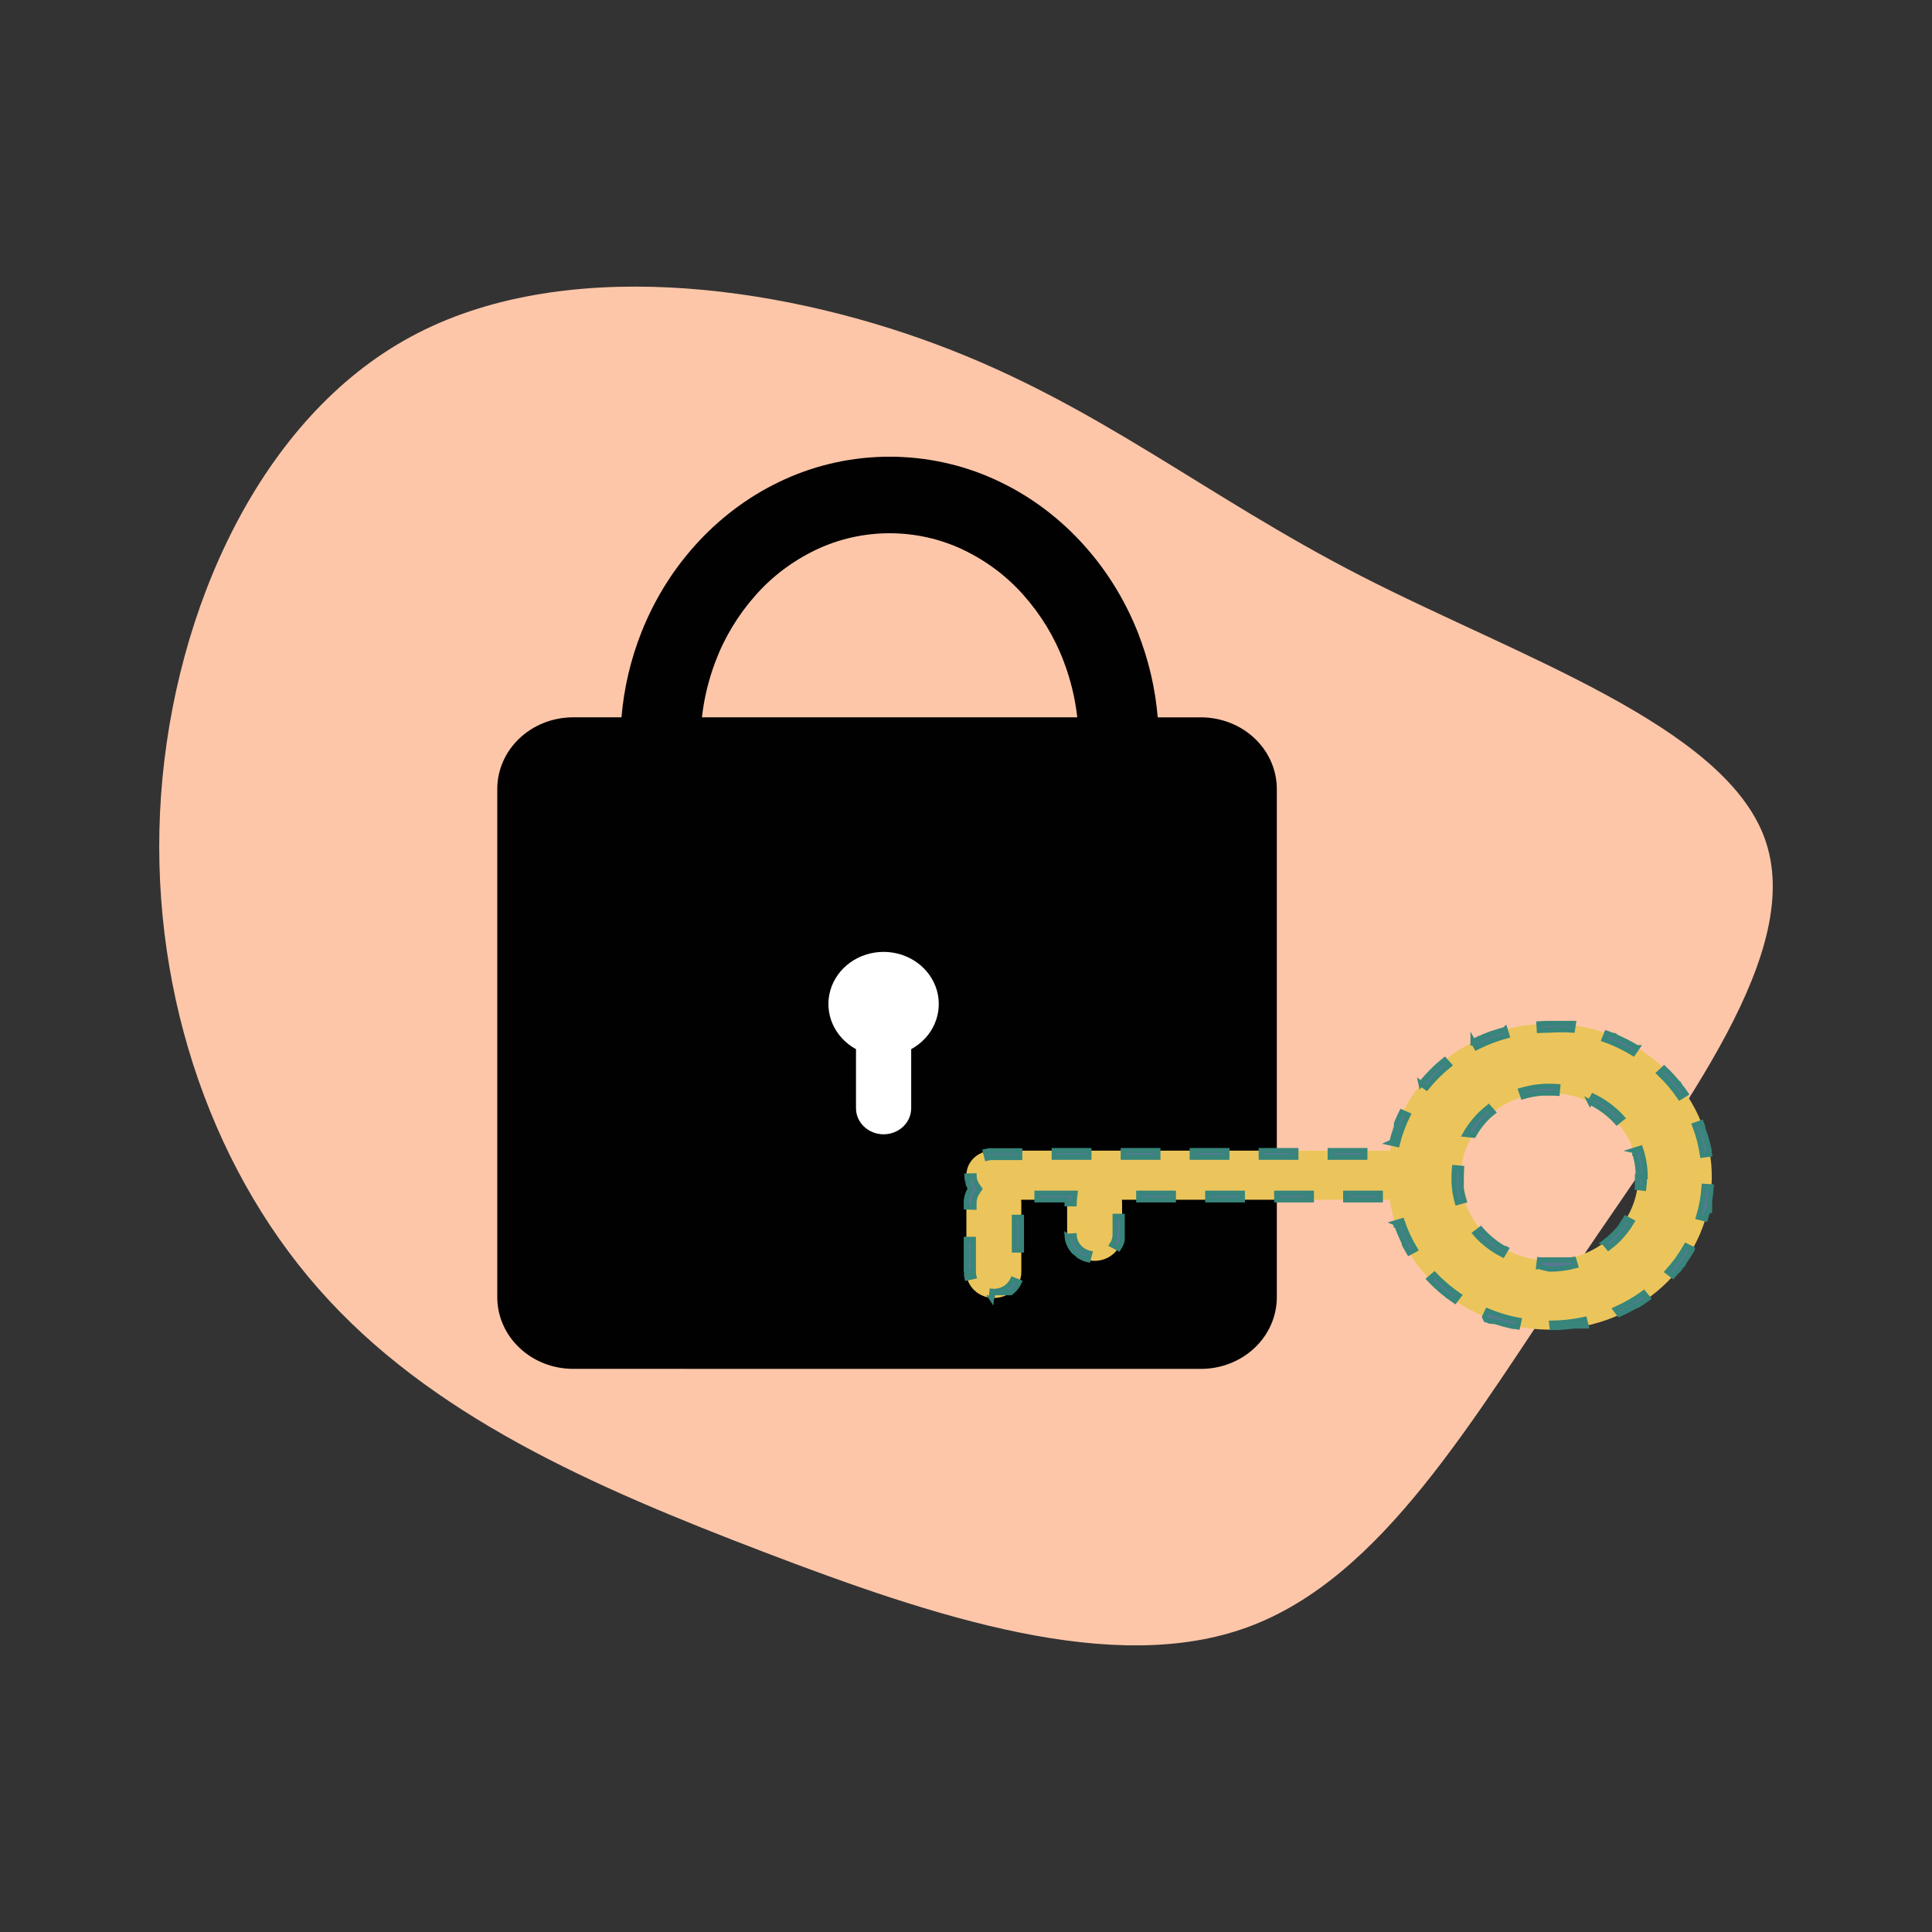 <svg width="364" height="364" viewBox="0 0 364 364" fill="none" xmlns="http://www.w3.org/2000/svg">
<rect x="0" y="0" width="364" height="364" fill="#333333" stroke="none"/>
<path d="M256.406 108.508C285.917 123.651 324.564 136.618 332.421 157.795C340.278 179.032 317.281 208.41 297.352 237.971C277.358 267.595 260.431 297.274 235.071 306.562C209.775 315.852 176.048 304.691 143.854 292.385C111.66 280.079 80.996 266.688 60.045 242.853C39.099 219.083 27.85 184.878 30.342 149.828C32.834 114.72 49.122 78.701 77.421 63.438C105.719 48.115 146.09 53.544 176.431 64.886C206.709 76.172 226.959 93.426 256.406 108.508Z" fill="#FEC6A9"/>
<path d="M107.985 257.9C104.193 257.9 100.556 256.477 97.875 253.945C95.194 251.413 93.688 247.978 93.688 244.397V148.65C93.688 145.069 95.194 141.634 97.875 139.102C100.556 136.57 104.193 135.147 107.985 135.147H117.091C117.551 129.655 118.82 124.251 120.86 119.09C122.124 115.9 123.69 112.824 125.539 109.899C127.338 107.058 129.412 104.38 131.734 101.899C134.005 99.471 136.52 97.257 139.244 95.287C141.928 93.349 144.815 91.677 147.862 90.298C154.022 87.499 160.771 86.046 167.608 86.046C174.444 86.046 181.193 87.499 187.353 90.298C190.399 91.677 193.287 93.349 195.97 95.287C198.694 97.256 201.208 99.471 203.478 101.899C205.801 104.382 207.874 107.062 209.673 109.905C211.522 112.83 213.088 115.906 214.352 119.096C216.393 124.257 217.662 129.661 218.121 135.153H226.263C230.055 135.153 233.692 136.576 236.373 139.108C239.054 141.64 240.561 145.075 240.561 148.656V244.403C240.561 247.984 239.054 251.419 236.373 253.951C233.692 256.483 230.055 257.906 226.263 257.906L107.985 257.9ZM202.964 135.147C202.567 131.584 201.721 128.078 200.442 124.704C198.722 120.099 196.135 115.825 192.806 112.088C189.682 108.556 185.827 105.662 181.479 103.585C177.177 101.535 172.426 100.467 167.608 100.467C162.789 100.467 158.038 101.535 153.736 103.585C149.387 105.662 145.532 108.555 142.408 112.088C139.08 115.824 136.493 120.096 134.772 124.7C133.493 128.073 132.647 131.578 132.25 135.141L202.964 135.147Z" fill="#010101"/>
<path d="M161.275 208.799V197.666C159.293 196.585 157.744 194.916 156.868 192.919C155.992 190.922 155.838 188.707 156.43 186.619C157.023 184.531 158.328 182.686 160.144 181.37C161.96 180.054 164.185 179.341 166.474 179.341C168.763 179.341 170.988 180.054 172.804 181.37C174.62 182.686 175.926 184.531 176.518 186.619C177.11 188.707 176.957 190.922 176.081 192.919C175.205 194.916 173.656 196.585 171.673 197.666V208.799C171.673 210.102 171.126 211.35 170.151 212.271C169.176 213.192 167.853 213.709 166.474 213.709C165.095 213.709 163.773 213.192 162.798 212.271C161.823 211.35 161.275 210.102 161.275 208.799Z" fill="white"/>
<path d="M182.073 239.658V226.577C182.071 225.65 182.35 224.741 182.877 223.958C182.392 223.26 182.115 222.451 182.077 221.617C182.039 220.783 182.24 219.955 182.66 219.22C183.079 218.485 183.702 217.871 184.461 217.443C185.22 217.015 186.087 216.789 186.971 216.789H261.903C263.205 209.65 267.306 203.236 273.388 198.822C279.471 194.409 287.09 192.32 294.73 192.971C302.369 193.623 309.469 196.966 314.617 202.337C319.765 207.708 322.583 214.712 322.51 221.956C322.438 229.2 319.481 236.152 314.227 241.431C308.973 246.709 301.808 249.926 294.157 250.441C286.506 250.956 278.929 248.732 272.936 244.211C266.942 239.691 262.97 233.204 261.81 226.043H211.38C211.4 226.221 211.41 226.4 211.409 226.579V232.584C211.42 233.232 211.294 233.877 211.039 234.479C210.784 235.081 210.404 235.629 209.922 236.092C209.44 236.554 208.866 236.921 208.232 237.172C207.599 237.423 206.919 237.552 206.232 237.552C205.545 237.552 204.865 237.423 204.231 237.172C203.598 236.921 203.023 236.554 202.541 236.092C202.06 235.629 201.68 235.081 201.425 234.479C201.169 233.877 201.043 233.232 201.054 232.584V226.577C201.054 226.399 201.064 226.22 201.084 226.042H192.394C192.414 226.22 192.424 226.399 192.424 226.577V239.658C192.424 240.955 191.878 242.199 190.907 243.116C189.936 244.033 188.619 244.548 187.246 244.548C185.872 244.548 184.555 244.033 183.584 243.116C182.613 242.199 182.067 240.955 182.067 239.658H182.073ZM308.639 221.688C308.636 218.04 307.294 214.506 304.841 211.688C302.388 208.869 298.977 206.941 295.188 206.232C291.399 205.523 287.466 206.076 284.061 207.798C280.655 209.52 277.987 212.303 276.511 215.674C275.035 219.046 274.842 222.796 275.965 226.287C277.088 229.777 279.458 232.792 282.671 234.817C285.883 236.843 289.74 237.754 293.584 237.395C297.428 237.036 301.022 235.429 303.752 232.849C305.303 231.383 306.533 229.643 307.372 227.728C308.211 225.813 308.641 223.76 308.639 221.688Z" fill="#EBC55B"/>
<path d="M182.072 239.657V233.52H183.372V239.657H182.072ZM182.072 227.382V226.577C182.071 225.649 182.35 224.74 182.877 223.957V223.935C182.715 223.694 182.577 223.439 182.465 223.173V223.14L182.447 223.094V223.018V223.009V222.935C182.292 222.499 182.207 222.044 182.194 221.585L183.494 221.553C183.511 222.185 183.715 222.8 184.083 223.328L184.546 223.991L184.095 224.661C183.7 225.248 183.491 225.929 183.493 226.625V227.43L182.072 227.382ZM185.661 216.957C185.865 216.903 186.073 216.862 186.282 216.834H186.293H186.302H186.311H186.32H186.328H186.336H186.364H186.621H186.636H186.65H186.664H186.679H186.693H186.707H186.722H186.736H186.751H186.766H186.772H186.779H186.785H186.792H186.798H186.805H186.881H186.888H186.894H186.901H186.907H186.914H186.92C186.92 216.834 186.92 216.834 186.927 216.834H192.109V218.062H186.936C186.611 218.061 186.287 218.103 185.974 218.184L185.661 216.957ZM198.643 218.016V216.789H205.142V218.016H198.643ZM211.641 218.016V216.789H218.139V218.016H211.641ZM224.638 218.016V216.789H231.137V218.016H224.638ZM237.636 218.016V216.789H244.135V218.016H237.636ZM250.633 218.016V216.789H257.132V218.016H250.633ZM262.242 215.193C262.463 214.288 262.729 213.397 263.041 212.519L263.073 212.427L263.093 212.372L263.106 212.336V212.319L263.119 212.285V212.268V212.25V212.233V212.217V212.201V212.185V212.169V212.155V212.139V212.124V212.108V212.093V212.08V212.065V212.05V212.037V212.022V212.009V211.995V211.98V211.968V211.953V211.94V211.934V211.924V211.91V211.904V211.893V211.885V211.875V211.867V211.855V211.848V211.839V211.828V211.82V211.811V211.802V211.791V211.785V211.772V211.766V211.756V211.741L263.127 211.723V211.713V211.697V211.687L263.135 211.669L263.142 211.65V211.639L263.15 211.618L263.163 211.586L263.171 211.567L263.184 211.535L263.206 211.48C263.475 210.82 263.768 210.171 264.086 209.533L265.256 210.056C264.371 211.829 263.69 213.687 263.223 215.597L261.957 215.321L262.242 215.193ZM267.734 204.17C268.547 203.163 269.429 202.208 270.374 201.311L270.388 201.297L270.447 201.242L270.456 201.227L270.47 201.214L270.528 201.16L270.541 201.147L270.596 201.096L270.608 201.085L270.639 201.065L270.678 201.028L270.69 201.019L270.716 200.994L270.726 200.984L270.75 200.963L270.769 200.942L270.776 200.936L270.785 200.928L270.793 200.92L270.802 200.912L270.81 200.904L270.819 200.896L270.828 200.887L270.841 200.875L270.846 200.868L270.854 200.86L270.863 200.852L270.871 200.844L270.88 200.836L270.888 200.828L270.904 200.82L270.92 200.805L270.93 200.795H270.937L270.947 200.785H270.954L270.976 200.752L271.01 200.722L271.023 200.71L271.036 200.699L271.053 200.685L271.071 200.669L271.106 200.634L271.12 200.622L271.137 200.607L271.174 200.575L271.19 200.56L271.207 200.545C271.524 200.267 271.848 199.994 272.178 199.727L273.022 200.661C271.449 201.932 270.022 203.356 268.766 204.91L267.733 204.165L267.734 204.17ZM277.548 196.261C277.676 196.195 277.806 196.131 277.937 196.068L277.988 196.032H278.006L278.043 196.015L278.06 196.007L278.095 195.989L278.112 195.982L278.129 195.975L278.147 195.966L278.164 195.958L278.178 195.95L278.212 195.934L278.243 195.91H278.262L278.279 195.901L278.294 195.894L278.307 195.888L278.324 195.879L278.338 195.872H278.351L278.368 195.864L278.385 195.857H278.396L278.409 195.851L278.426 195.843H278.438H278.45L278.515 195.787H278.528H278.539L278.554 195.781L278.57 195.773H278.582H278.594L278.645 195.724H278.656H278.668L278.685 195.717L278.699 195.711H278.711H278.724L278.775 195.664H278.786H278.798L278.814 195.657H278.825H278.837L278.892 195.615H278.905H278.915H278.928L278.943 195.608H278.955H278.967L278.984 195.6H278.997H279.008L279.024 195.593L279.038 195.587H279.05H279.063L279.08 195.579H279.092H279.103L279.12 195.572H279.135H279.148L279.181 195.557H279.194L279.209 195.551L279.339 195.419H279.352H279.365L279.382 195.411L279.397 195.405H279.41L279.445 195.39H279.46L279.475 195.383L279.493 195.376L279.509 195.37L279.523 195.363L279.558 195.349L279.619 195.296L279.656 195.281L279.671 195.275L279.688 195.268L279.706 195.26L279.723 195.253L279.739 195.247L279.775 195.232L279.814 195.22L279.851 195.205L279.868 195.198L279.924 195.173L279.944 195.166L279.982 195.151L280 195.144L280.056 195.122L280.112 195.099L280.169 195.077L280.187 195.07L280.245 195.048L280.302 195.026L280.378 194.996L280.436 194.974L280.493 194.952L280.623 194.901L280.68 194.879L280.698 194.871L280.755 194.85L280.813 194.829L280.879 194.805L280.897 194.799L280.935 194.785L280.953 194.779L280.971 194.773L281.009 194.759H281.026L281.063 194.746H281.079L281.115 194.732H281.131H281.145L281.163 194.726H281.179H281.192L281.244 194.67L281.262 194.664H281.27H281.28H281.291H281.3H281.31H281.318H281.33H281.343H281.357C282.05 194.418 282.748 194.201 283.45 194.012H283.467H283.484L283.556 193.946L283.915 195.125C283.173 195.327 282.428 195.559 281.705 195.816C280.49 196.248 279.307 196.756 278.164 197.337L277.548 196.256V196.261ZM289.952 192.902C290.337 192.878 290.723 192.862 291.111 192.852H291.22H291.915C291.915 192.852 291.926 192.852 291.931 192.852H291.955V192.841H291.983C291.983 192.841 291.993 192.841 292 192.841C292.006 192.841 292.014 192.841 292.022 192.841H292.215H295.305H295.323H295.365H295.384H295.436H295.454H295.502H295.523H295.553H295.593H295.622H295.643H295.691H295.714H295.759H295.785H295.81H295.852H295.881H295.903H295.948H295.973H296.017H296.042H296.068H296.111H296.137H296.163H296.206H296.232H296.273H296.301H296.325H296.369H296.395H296.423L296.234 194.055C294.809 193.962 293.379 193.966 291.955 194.068C291.315 194.068 290.667 194.088 290.032 194.127L289.952 192.902ZM302.248 195.834L302.708 194.682L302.792 194.712H302.798H302.808H302.82H302.827L302.869 194.728C303.173 194.838 303.476 194.953 303.779 195.072L303.798 195.08L303.818 195.088L303.839 195.097H303.853H303.861H303.873H303.881H303.892H303.902H303.913H303.921H303.933H303.941H303.954H303.961H303.976L304.016 195.114L304.031 195.12H304.044H304.052H304.065H304.073H304.086H304.093H304.106H304.112H304.125H304.133H304.147L304.189 195.138L304.25 195.28L304.265 195.286L304.288 195.296H304.302H304.308H304.323H304.329H304.343L304.36 195.303L304.423 195.329L304.44 195.336L304.455 195.343L304.47 195.349L304.485 195.355L304.501 195.362L304.562 195.419L304.624 195.446L304.644 195.454L304.661 195.462L304.677 195.469L304.694 195.476L304.713 195.485L304.817 195.53L304.835 195.539L304.853 195.548L304.871 195.556L304.891 195.565L305.036 195.63L305.056 195.638C306.104 196.111 307.123 196.641 308.108 197.224L308.126 197.235L308.143 197.245L308.16 197.255L308.178 197.266L308.254 197.311L308.271 197.323L308.286 197.331L308.299 197.34L308.312 197.347L308.325 197.354L308.338 197.363L308.354 197.373L308.374 197.384L308.391 197.394L308.404 197.401H308.41H308.418L307.711 198.431C306.291 197.563 304.794 196.814 303.237 196.191C302.964 196.097 302.604 195.961 302.248 195.834ZM312.614 202.17L313.535 201.311C314.142 201.884 314.716 202.475 315.259 203.085L315.389 203.232L315.404 203.249L315.419 203.266L315.433 203.283L315.449 203.301L315.545 203.411L315.559 203.427L315.572 203.443L315.585 203.459L315.599 203.476L315.663 203.55L315.688 203.579L315.701 203.594L315.712 203.607L315.724 203.621L315.736 203.636L315.749 203.65L315.763 203.668L315.794 203.704L315.809 203.722L315.852 203.766L315.863 203.779L315.874 203.792L315.884 203.804L315.894 203.817L315.906 203.831L315.948 203.879L315.979 203.916L315.991 203.93L316.001 203.943V203.949L316.01 203.961V203.968L316.019 203.979V203.987L316.053 204.011V204.019L316.062 204.03V204.036L316.072 204.048V204.054L316.084 204.069L316.098 204.087L316.11 204.101V204.107L316.119 204.118V204.125L316.127 204.135L316.134 204.144L316.141 204.154L316.148 204.162L316.156 204.172L316.162 204.181L316.208 204.195V204.204L316.215 204.213L316.223 204.221L316.231 204.231L316.238 204.24L316.252 204.257L316.261 204.268L316.271 204.28L316.279 204.289L316.287 204.299L316.293 204.307L316.301 204.317L316.309 204.326L316.317 204.334L316.325 204.344L316.331 204.353L316.338 204.359V204.367L316.352 204.38H316.358L316.366 204.389L316.373 204.398L316.381 204.408L316.387 204.416L316.395 204.426V204.434L316.41 204.454V204.462L316.42 204.473V204.48L316.446 204.502V204.51L316.453 204.521V204.528L316.461 204.538V204.545L316.469 204.556V204.564L316.477 204.575V204.582L316.486 204.593V204.601L316.495 204.612L316.531 204.658L316.542 204.672L316.551 204.684L316.56 204.696L316.569 204.709V204.715L316.578 204.727L316.587 204.739L316.598 204.753L316.728 204.871L316.738 204.884L316.748 204.898L316.759 204.911L316.769 204.925L316.78 204.939L316.856 205.042L316.868 205.058L316.88 205.074L316.919 205.116L316.93 205.132L316.942 205.148L317.02 205.254L317.032 205.27L317.043 205.285L317.055 205.301L317.067 205.319L317.169 205.461L317.182 205.478L317.195 205.495C317.331 205.684 317.464 205.874 317.594 206.065L316.501 206.729C315.379 205.084 314.076 203.556 312.614 202.17ZM319.296 211.99L320.512 211.559C320.599 211.784 320.686 212.011 320.772 212.238L320.78 212.259V212.275V212.282V212.297V212.304V212.319V212.327V212.34V212.349V212.358V212.371V212.379V212.393V212.401V212.415V212.422V212.437V212.443V212.458V212.464V212.478V212.485V212.5V212.516V212.533V212.55V212.567L320.787 212.586L320.793 212.605L320.801 212.626L320.809 212.647L320.815 212.667L320.822 212.687L320.83 212.708C321.314 213.996 321.701 215.315 321.985 216.655L322.005 216.764V216.784V216.803V216.822V216.84V216.859V216.876V216.892V216.908V216.924V216.931V216.946V216.954V216.968V216.976V216.989V217.008V217.022V217.03V217.045V217.051V217.069V217.088L322.062 217.443L320.775 217.62C320.494 215.699 319.998 213.812 319.296 211.99ZM320.024 229.312C320.594 227.425 320.949 225.487 321.083 223.529L322.383 223.609C322.328 224.394 322.242 225.172 322.123 225.941V225.963V225.984V226.006L322.093 226.107V226.128V226.149V226.169V226.19V226.211L322.085 226.254V226.275V226.296V226.315V226.335V226.355V226.374V226.394V226.415V226.435V226.454V226.473V226.491V226.509V226.528V226.546V226.565V226.583V226.601V226.62V226.637V226.654V226.671V226.689V226.705V226.722V226.739V226.755V226.771V226.777V226.793V226.799V226.814V226.821V226.836V226.842V226.857V226.873V226.879V226.895V226.901V226.917V226.923V226.939V226.946V226.961V226.969V226.982V226.991V227.003V227.011V227.025V227.032V227.047V227.054V227.07V227.078V227.092V227.212V227.226V227.234V227.248V227.257V227.269V227.279V227.291V227.301V227.313V227.322V227.336V227.343V227.358V227.365V227.38V227.387V227.402V227.409V227.423V227.431V227.444V227.453V227.466V227.475V227.488V227.496V227.51V227.517V227.532V227.539V227.554V227.561V227.576V227.584V227.598V227.606V227.618V227.628V227.64V227.649V227.661V227.668V227.683V227.69V227.705V227.712V227.727V227.734V227.75V227.758V227.774V227.78V227.795V227.802V227.817V227.825V227.84V227.856V227.862V227.878V227.894V227.911V227.928V227.946V227.963V227.98V227.997V228.014V228.032V228.049V228.067V228.087V228.108L321.667 228.194V228.213V228.233V228.253V228.272V228.292L321.645 228.378V228.399C321.541 228.808 321.427 229.217 321.303 229.626L320.024 229.312ZM314.189 239.591C315.535 238.099 316.708 236.475 317.688 234.747L318.834 235.327V235.334L318.825 235.351L318.762 235.463L318.753 235.479L318.743 235.495L318.734 235.511L318.725 235.527L318.715 235.544L318.66 235.639L318.65 235.656L318.641 235.672L318.632 235.688L318.623 235.704L318.614 235.72L318.549 235.83L318.539 235.846L318.53 235.862L318.521 235.878L318.511 235.894L318.445 236.004L318.434 236.02L318.425 236.036L318.416 236.051L318.407 236.067L318.396 236.084L318.339 236.176L318.329 236.192L318.32 236.208L318.311 236.224L318.302 236.24L318.291 236.256L318.224 236.364L318.213 236.38L318.204 236.395L318.195 236.409L318.186 236.424L318.175 236.44L318.118 236.53L318.108 236.546L318.027 236.664L318.018 236.678L318.009 236.693L317.999 236.709L317.94 236.799L317.93 236.815L317.921 236.829L317.912 236.844L317.903 236.859L317.892 236.873L317.882 236.889L317.835 236.961L317.825 236.977L317.783 237.032L317.774 237.047L317.765 237.061L317.756 237.076L317.745 237.092L317.687 237.179L317.678 237.194L317.669 237.207L317.659 237.221L317.65 237.234L317.64 237.249L317.58 237.336L317.57 237.351L317.561 237.364L317.552 237.378L317.543 237.391L317.533 237.405L317.523 237.42L317.475 237.488L317.465 237.503L317.455 237.517L317.446 237.53L317.437 237.544L317.428 237.557L317.419 237.571L317.409 237.585L317.372 237.637L317.362 237.65L317.353 237.663L317.344 237.675V237.682L317.335 237.695V237.701L317.325 237.713V237.719L317.316 237.731L317.307 237.745L317.262 237.809L317.253 237.822L317.244 237.835V237.841L317.234 237.853V237.859L317.227 237.87V237.878L317.218 237.89V237.896L317.208 237.908V237.914L317.199 237.927L317.167 237.972L317.158 237.984V237.99L317.15 238.002V238.009L317.142 238.02V238.027L317.134 238.038V238.046L317.127 238.057V238.064L317.119 238.075V238.083L317.111 238.094L317.08 238.137V238.143L317.072 238.154V238.161L317.064 238.171V238.18L317.056 238.189V238.198L317.049 238.208L317.042 238.216L317.034 238.226V238.235L317.026 238.245L317.02 238.253L317.012 238.263V238.272L317.004 238.281L316.998 238.29L316.984 238.31V238.317L316.976 238.328V238.335L316.968 238.345L316.728 238.505L316.721 238.515L316.715 238.523L316.707 238.533L316.7 238.542L316.692 238.551V238.56L316.685 238.57L316.678 238.578L316.67 238.588L316.663 238.598L316.656 238.607L316.647 238.618V238.625L316.633 238.644V238.65L316.624 238.662V238.669L316.616 238.68V238.689L316.608 238.699V238.707L316.6 238.717L316.594 238.726L316.586 238.736V238.744L316.578 238.755V238.763L316.569 238.775V238.781L316.559 238.795L316.53 238.831L316.52 238.845V238.851L316.51 238.863V238.871L316.501 238.882V238.889L316.492 238.901V238.907L316.482 238.92L316.471 238.932L316.46 238.945L316.43 238.982L316.418 238.997L316.408 239.009L316.397 239.022V239.028L316.388 239.04V239.046L316.379 239.058V239.065L316.369 239.077L316.357 239.092L316.343 239.11L316.313 239.148L316.3 239.164L316.288 239.177L316.278 239.191L316.267 239.205L316.256 239.218L316.244 239.233L316.23 239.25L316.183 239.306L316.17 239.322L316.158 239.337L316.147 239.352L316.134 239.367L315.948 239.487L315.87 239.58L315.855 239.597L315.841 239.613L315.828 239.629L315.814 239.646L315.719 239.758L315.705 239.775L315.69 239.792L315.675 239.811C315.514 239.997 315.352 240.182 315.187 240.366L314.189 239.591ZM304.386 246.689C306.263 245.853 308.04 244.829 309.687 243.636L310.478 244.609C310.156 244.843 309.829 245.071 309.497 245.292L309.332 245.401L309.312 245.415L309.292 245.428L309.162 245.509L309.142 245.521L309.123 245.534L309.104 245.546L309.085 245.558L308.981 245.624L308.961 245.637L308.943 245.648L308.926 245.659L308.909 245.67L308.891 245.682L308.808 245.735L308.791 245.746L308.776 245.756L308.76 245.766L308.744 245.775L308.728 245.785L308.709 245.796L308.668 245.822L308.647 245.834L308.631 245.844L308.617 245.853L308.603 245.861H308.596L308.583 245.87H308.577L308.564 245.879H308.556L308.543 245.887H308.536L308.521 245.897L308.5 245.909L308.482 245.92H308.475L308.462 245.929H308.455L308.442 245.936H308.434L308.422 245.944H308.413L308.401 245.951H308.392L308.38 245.957H308.371L308.36 245.964H308.351L308.339 245.972H308.33L308.317 245.979L308.301 245.989L308.29 245.996L308.279 246.003H308.269L308.257 246.009H308.248L308.236 246.016H308.227L308.215 246.023H308.206L308.195 246.03H308.186L308.174 246.037H308.166L308.154 246.044H308.147L308.134 246.052H308.127L308.079 246.08L308.066 246.087H308.059L308.046 246.095H308.04L308.027 246.102H308.019L308.006 246.109H307.998L307.985 246.117H307.979L307.965 246.125L307.949 246.134L307.876 246.176L307.861 246.184L307.846 246.193L307.832 246.201L307.816 246.21L307.801 246.219L307.784 246.228L307.688 246.282L307.671 246.292L307.654 246.302L307.637 246.312L307.619 246.322L307.482 246.398L307.463 246.409L307.443 246.42C306.673 246.845 305.882 247.238 305.071 247.6L304.386 246.689ZM292.356 249.307C294.431 249.282 296.498 249.048 298.522 248.61L298.814 249.805H298.795H298.777H298.758H298.739H298.719H298.701H298.683H298.663H298.644H298.624H298.605H298.585H298.566H298.548H298.53H298.51H298.491H298.472H298.454H298.436H298.418H298.4H298.381H298.363H298.345H298.327H298.31H298.292H298.274H298.255H298.238H298.22H298.202H298.185H298.17H298.163H298.147H298.131H298.124H298.107H298.101H298.084H298.077H298.06H297.881H297.864H297.849H297.841H297.825H297.819H297.803H297.786H297.78H297.763H297.756H297.739H297.733H297.716H297.708H297.691H297.685H297.67H297.661H297.647H297.621H297.605H297.598H297.582H297.574H297.557H297.55H297.534H297.526H297.509H297.501H297.486H297.478H297.465H297.455H297.442H297.431H297.418H297.409H297.395H297.386H297.37H297.361H297.346H297.336H297.321H297.312H297.297H297.287H297.275H297.264H297.253H297.242H297.23H297.218H297.209H297.195H297.186H297.171H297.162H297.148H297.139H297.127H297.115H297.101H297.087H297.078H297.062H297.054H297.039H297.031H297.015H297.008H296.992H296.965H296.948H296.94H296.923H296.917H296.898H296.88H296.862H296.844H296.823H296.787H296.766H296.745H296.724H296.705H296.684H296.662L296.599 249.814H296.575H296.551H296.528H296.505L296.393 249.83H296.369H296.345C295.267 249.974 294.183 250.064 293.095 250.099H293.046H293.021H292.445L292.356 249.307ZM279.729 248.125L280.248 247.001C280.683 247.181 281.128 247.353 281.573 247.512C283.065 248.05 284.602 248.47 286.168 248.768L285.908 249.971C285.791 249.949 285.674 249.926 285.557 249.902H285.538H285.52H285.502H285.483L285.42 249.89H285.403H285.389H285.383H285.37H285.362H285.349H285.341H285.329H285.321H285.31H285.301H285.289H285.28H285.269H285.241H285.228H285.22H285.207H285.199H285.186H285.18H285.167H285.143H285.13H285.116H285.102H285.085L284.99 249.869H284.972H284.954H284.935C283.884 249.636 282.846 249.349 281.826 249.01H281.808H281.791H281.773L281.643 248.967H281.628H281.613H281.599H281.585H281.57L281.501 248.944H281.487H281.474H281.461H281.455H281.443H281.436H281.425H281.417H281.405H281.399H281.387H281.381L281.339 248.929H281.33H281.319H281.31H281.301H281.291H281.282H281.271H281.262H281.252H281.243H281.232H281.225H281.213H281.205H281.192H281.186L281.166 248.922L281.145 248.914H281.131H281.123H281.11H281.102H281.089H281.08H281.069H281.06H281.048H281.039H281.026H281.018H281.004H280.997L280.976 248.907H280.97H280.957H280.948H280.936H280.927H280.917H280.906H280.896H280.885H280.875H280.865H280.855H280.844H280.836H280.824L280.792 248.895H280.777H280.763H280.75H280.744H280.731H280.724H280.71H280.696H280.68L280.603 248.865L280.585 248.859L280.568 248.853L280.551 248.847L280.533 248.839L280.403 248.787L280.385 248.779L280.367 248.772L280.237 248.719L280.22 248.712L280.203 248.706L280.186 248.698L280.169 248.691L280.095 248.661H280.081H280.068H280.06H280.048H280.039H280.029H280.018H280.009H279.996H279.989L279.972 248.654L279.729 248.125ZM269.286 240.976L270.253 240.156C271.063 241.007 271.928 241.811 272.842 242.562C273.492 243.096 274.175 243.608 274.869 244.083L274.106 245.076C273.751 244.83 273.402 244.58 273.058 244.325L273.043 244.312L273.027 244.301L273.013 244.29L272.998 244.279L272.984 244.269L272.971 244.259L272.958 244.25L272.945 244.24L272.933 244.231L272.922 244.223L272.91 244.214L272.9 244.205L272.889 244.198L272.88 244.191H272.874L272.865 244.183H272.857L272.848 244.177L272.84 244.171L272.832 244.165L272.823 244.159H272.815L272.806 244.151H272.798L272.789 244.144H272.783L272.774 244.137H272.767L272.757 244.129L272.746 244.121L272.666 244.029L272.654 244.02L272.642 244.01L272.629 244L272.616 243.991L272.603 243.98L272.589 243.969L272.575 243.957L272.56 243.946L272.545 243.934L272.529 243.922L272.514 243.91L272.498 243.897C272.335 243.77 272.174 243.64 272.014 243.508L272 243.497L271.99 243.489L271.977 243.478L271.969 243.47L271.957 243.46H271.949H271.943L271.935 243.454L271.921 243.442L271.912 243.435L271.882 243.41L271.849 243.383C270.946 242.629 270.09 241.825 269.286 240.976ZM262.881 230.403L264.12 230.035C264.747 231.904 265.582 233.705 266.613 235.407L265.484 236.02C265.249 235.631 265.023 235.236 264.806 234.836L264.787 234.801L264.777 234.784L264.759 234.75L264.75 234.733L264.732 234.699L264.724 234.684L264.716 234.668L264.709 234.652L264.701 234.637L264.693 234.623L264.675 234.577L264.667 234.562L264.66 234.55L264.653 234.536L264.645 234.523V234.51L264.637 234.497L264.607 234.454V234.443L264.601 234.429V234.418V234.411V234.401L264.594 234.388V234.382V234.372V234.363V234.353V234.346V234.334V234.326V234.319V234.308V234.301V234.293V234.281V234.274V234.266V234.254V234.247V234.238V234.229V234.218V234.211V234.199V234.191V234.183L264.588 234.169L264.58 234.154V234.145L264.572 234.129L264.564 234.113V234.103L264.556 234.087L264.541 234.057L264.532 234.039L264.516 234.008L264.507 233.989L264.491 233.958L264.481 233.938L264.465 233.906L264.439 233.854C264.062 233.082 263.721 232.295 263.417 231.492L263.404 231.459L263.396 231.438L263.384 231.405L263.376 231.384L263.365 231.352L263.358 231.334V231.324L263.352 231.305V231.288V231.278V231.261L263.345 231.243V231.233V231.217V231.201V231.192V231.186V231.172V231.162V231.151V231.142V231.135V231.122V231.114V231.107V231.094V231.087V231.078V231.067V231.059V231.051V231.038V231.032L263.047 230.894V230.886V230.875V230.867V230.854V230.848V230.836V230.823V230.817V230.803V230.792V230.778V230.763V230.751V230.736V230.72V230.704V230.688V230.671V230.654V230.636L263.036 230.602V230.585L263.024 230.549V230.531L263.011 230.494L262.998 230.455L262.881 230.403ZM253.551 226.048V224.82H260.05V226.048H253.551ZM240.554 226.048V224.82H247.053V226.048H240.554ZM227.556 226.048V224.82H234.055V226.048H227.556ZM214.559 226.048V224.82H221.057V226.048H214.559ZM209.522 234.529C209.909 233.947 210.114 233.275 210.113 232.588V229.176H211.413V233.462V233.476V233.499V233.514V233.528V233.535V233.549V233.564V233.57V233.58V233.595V233.609V233.63V233.646V233.662C211.284 234.2 211.06 234.713 210.749 235.179L209.522 234.529ZM201.074 232.933L202.373 232.846C202.43 233.617 202.744 234.351 203.271 234.943C203.798 235.534 204.51 235.953 205.304 236.138L204.99 237.329C204.439 237.199 203.915 236.985 203.439 236.694L203.413 236.678L203.4 236.67L203.387 236.661L203.374 236.652L203.356 236.64L203.338 236.628L203.325 236.619L203.312 236.611L203.3 236.602L203.288 236.594L203.277 236.585L203.265 236.576L203.255 236.567L203.244 236.557H203.238L203.23 236.549L203.218 236.538L203.206 236.527L203.195 236.516L203.183 236.505L203.171 236.494L203.156 236.478L203.144 236.466L203.132 236.454L203.119 236.441L203.106 236.429L203.091 236.413L203.075 236.396L203.06 236.379L202.339 235.804L202.324 235.787L202.308 235.77L202.297 235.756L202.281 235.739L202.242 235.694L202.219 235.666L202.18 235.619C201.531 234.849 201.144 233.912 201.071 232.931L201.074 232.933ZM195.387 226.045V224.818H202.536L202.382 226.176C202.367 226.31 202.359 226.444 202.359 226.579V226.795H201.059V226.579C201.059 226.401 201.069 226.222 201.089 226.044L195.387 226.045ZM191.13 235.497V229.36H192.43V235.497H191.13ZM186.794 244.531L186.909 243.303C187.022 243.313 187.137 243.318 187.252 243.318C188.012 243.318 188.755 243.107 189.389 242.712C190.024 242.316 190.521 241.754 190.82 241.094L192.014 241.577C191.702 242.263 191.229 242.872 190.63 243.358L190.613 243.372L190.596 243.385L190.579 243.399L190.566 243.409L190.549 243.422L190.532 243.436L190.519 243.446L190.512 243.452L190.503 243.458L190.49 243.468L190.477 243.476L190.464 243.486L190.452 243.495L190.44 243.503L190.428 243.512L190.417 243.52L190.405 243.529L190.393 243.536H190.384H190.375H190.366H190.36H190.353H190.347H190.34H190.327H190.321H190.314H190.308H190.301H190.295H190.287H190.28H190.274H190.267H190.261H190.253H190.247H190.24H190.234H190.227H190.214H190.208H190.195H190.188H190.175H190.169H190.162H190.154H190.148H190.141H190.135H190.128H190.122H190.115H190.101H190.087H190.079H190.072H190.058H190.052H190.045H190.031H190.024H190.018H190.011H190.005H189.998H189.985H189.979H189.966H189.959H189.953H189.94H189.933H189.92H189.914H189.901H189.879H189.855H189.833H189.827H189.82H189.812H189.798H189.782H189.759H189.745H189.737H189.723H189.715H189.692H189.677H189.671H189.658H189.65H189.636H189.628H189.604H189.59H189.582H189.568H189.56H189.546H189.538H189.524H189.516H189.508H189.502H189.494H189.48H189.472H189.458H189.434H189.411H189.387H189.364H189.341H189.317H189.294H189.27H189.256H189.248H189.225H189.211H189.203H189.189H189.181H189.166H189.159H189.144H189.137H189.122H189.114H189.1H189.077H189.069H189.055H189.047H189.033H189.025H189.01H188.987H188.964H188.939H188.914H188.89H187.271C187.271 243.536 187.271 243.536 187.264 243.536H187.245H187.227H187.137H187.124C187.112 243.536 187.101 243.536 187.089 243.536C186.983 244.206 186.884 244.536 186.792 244.528L186.794 244.531ZM182.072 239.657H183.372C183.372 239.935 183.405 240.211 183.471 240.481L182.205 240.757C182.177 240.645 182.154 240.531 182.135 240.416V240.393L182.128 240.349V240.317V240.287V240.241V240.218V240.169V240.15V239.659L182.072 239.657ZM307.809 216.742L309.043 216.359C309.639 218.079 309.941 219.877 309.939 221.686H308.639V220.765V220.729V220.717V220.681V220.668V220.632V220.607V220.571V220.558V220.522V220.509C308.563 219.522 308.389 218.544 308.119 217.588V217.577L308.11 217.542V217.533V217.523L308.104 217.501V217.491V217.481V217.471V217.46V217.452V217.443V217.433V217.422L308.019 217.391V217.384V217.377V217.366V217.357V217.35V217.342V217.332V217.324V217.269V217.261V217.254V217.222V217.213V217.207V217.197V217.191V217.184L308.011 217.161V217.153V217.146L308 217.11V217.102L307.988 217.065V217.056L307.889 216.76L307.809 216.742ZM299.579 207.639L300.174 206.547C301.835 207.358 303.353 208.407 304.672 209.658C305.002 209.97 305.322 210.296 305.624 210.63L304.636 211.428C304.554 211.338 304.47 211.248 304.386 211.159L304.379 211.151L304.354 211.124L304.346 211.115L304.329 211.098L304.323 211.09L304.315 211.082L304.298 211.065L304.291 211.057L304.275 211.04L304.268 211.033V211.027L304.26 211.018L304.252 211.009L304.246 211.002L304.238 210.995L304.229 210.986L304.221 210.979V210.973L304.204 210.957V210.951L304.198 210.943L304.19 210.935L304.182 210.927V210.921L304.12 210.885L304.112 210.877L304.106 210.87L304.099 210.862L304.082 210.845V210.839L304.076 210.831L304.068 210.823L304.06 210.815L304.054 210.808L304.037 210.791L304.029 210.784L304.021 210.776L304.004 210.759L303.996 210.752L303.979 210.734L303.972 210.727L303.964 210.72L303.947 210.703L303.941 210.696L303.933 210.689L303.916 210.672L303.908 210.665L303.891 210.647L303.883 210.64L303.877 210.634L303.86 210.617L303.852 210.609L303.844 210.602L303.835 210.593L303.829 210.587L303.821 210.579L303.813 210.571L303.805 210.564L303.798 210.556L303.79 210.549L303.782 210.542L303.772 210.532L303.76 210.521L303.74 210.504L303.721 210.487L303.7 210.468H303.694L303.665 210.444L303.636 210.418L303.202 210.026C302.112 209.081 300.893 208.277 299.577 207.636L299.579 207.639ZM286.561 205.451C288.307 204.935 290.126 204.674 291.955 204.675C292.464 204.675 292.976 204.695 293.479 204.736L293.371 205.963C293.217 205.951 293.064 205.941 292.909 205.932H292.899H292.889H292.848H292.781H292.714H292.651H292.574H292.483H292.353H292.328H292.279H292.254H292.191H292.128H292.032H291.979C291.979 205.932 291.979 205.932 291.971 205.932H291.954H291.939C291.939 205.932 291.939 205.932 291.931 205.932H291.863H291.733H291.681H291.642H291.604H291.552H291.512H291.474H291.463H291.333H291.252H291.241H291.165H291.152H291.064H291.039H291.026H291.014H290.992H290.968H290.957H290.921H290.908H290.883H290.845H290.834H290.822H290.797H290.786H290.761H290.732H290.695H290.683H290.657H290.644H290.606H290.569H290.557H290.519H290.481C290.422 205.937 290.362 205.943 290.302 205.948C289.166 206.053 288.044 206.268 286.954 206.59L286.561 205.451ZM276.065 213.709C276.904 212.218 277.974 210.852 279.239 209.658C279.628 209.29 280.034 208.939 280.453 208.608L281.286 209.55C281.108 209.69 280.935 209.834 280.766 209.982L280.757 209.989L280.681 210.056L280.673 210.063L280.666 210.07L280.658 210.077L280.65 210.083L280.642 210.089L280.634 210.096L280.625 210.104L280.597 210.128L280.589 210.135L280.581 210.142H280.575H280.568L280.55 210.158H280.544L280.534 210.165L280.516 210.181L280.507 210.189L280.499 210.197L280.492 210.204L280.473 210.221L280.454 210.24L280.447 210.246L280.427 210.266C279.319 211.338 278.378 212.554 277.632 213.877L276.065 213.709ZM273.972 221.688C273.972 221.127 274.001 220.561 274.058 220.005L275.357 220.128L275.329 220.431V220.647C275.312 220.903 275.3 221.16 275.295 221.418V223.001V223.023V223.038V223.06V223.171V223.194V223.207V223.231V223.243V223.266V223.29V223.303V223.326V223.34V223.363V223.437V223.46V223.473V223.496V223.508V223.531V223.555V223.567V223.603V223.626V223.638V223.662V223.674V223.697V223.733V223.756V223.768V223.792V223.827V223.863V223.898L275.304 223.959C275.42 224.713 275.594 225.458 275.824 226.188L274.578 226.536C274.129 224.956 273.923 223.323 273.965 221.688H273.972ZM277.954 232.367L278.966 231.596C279.079 231.729 279.195 231.86 279.313 231.989L279.32 231.998L279.327 232.005V232.011V232.017V232.023L279.356 232.054L279.362 232.062L279.436 232.122L279.443 232.129L279.449 232.136L279.457 232.144L279.465 232.152C279.662 232.363 279.866 232.567 280.077 232.766L280.086 232.775L280.094 232.782L280.102 232.789L280.109 232.797L280.117 232.804L280.124 232.81L280.133 232.819L280.144 232.83L280.155 232.84L280.167 232.851L280.177 232.861L280.189 232.872L280.2 232.883L280.225 232.906L280.25 232.929L280.261 232.94L280.274 232.953L280.287 232.964L280.313 232.987L280.339 233.01L280.38 233.047L280.407 233.072C281.17 233.769 282.002 234.396 282.891 234.945L282.921 234.963L282.966 234.992L282.996 235.01L283.026 235.028L283.056 235.047L283.07 235.055L283.086 235.064L283.1 235.073L283.129 235.09L283.157 235.107L283.17 235.114L283.185 235.123L283.198 235.13L283.212 235.139L283.225 235.146L283.238 235.154L283.252 235.162L283.264 235.168L283.277 235.176L283.287 235.182L283.3 235.189L283.312 235.195L283.324 235.203L283.337 235.21H283.347L283.36 235.217H283.369L283.382 235.225H283.391H283.402H283.412H283.42L283.432 235.232H283.439L283.451 235.238H283.458H283.465H283.472H283.48H283.49H283.498H283.504H283.511H283.521H283.529H283.537H283.545H283.552H283.563H283.571L283.585 235.246H283.593L283.608 235.254H283.617L283.646 235.269H283.655L283.673 235.279H283.682L283.714 235.295L283.745 235.311L283.116 236.385C281.704 235.662 280.4 234.765 279.239 233.717C278.785 233.289 278.358 232.838 277.954 232.367ZM289.912 238.592L290.058 237.372L290.154 237.382H290.166H290.19H290.238H290.305H290.327H290.717H290.835H291.218H291.322H291.447H291.534H291.551H291.642H291.746H291.85H291.927C291.927 237.382 291.927 237.382 291.936 237.382C291.936 237.382 291.945 237.382 291.95 237.382H291.962C291.962 237.382 291.962 237.382 291.971 237.382C291.971 237.382 291.979 237.382 291.983 237.382H292.036H292.127H292.253H292.318H292.408H292.435H292.499H294.386H294.396H294.42H294.43H294.444H294.483H294.506H294.519H294.532H294.572H294.594H294.607H294.62H294.632H294.645H294.658H294.68H294.72H294.732H294.746H294.768H294.778H294.793H294.807H294.819H294.832H294.855H294.879H294.892H294.905H294.918H294.94H294.953H294.966H294.979H294.993H295.022H295.045H295.068H295.079H295.093H295.105H295.128H295.152H295.161H295.175H295.187H295.21H295.235H295.243H295.258H295.281H295.305H295.328H295.339H295.354H295.366H295.38H295.391H295.413H295.423H295.439H295.448H295.463H295.474H295.497H295.508H295.523H295.541H295.566H295.59H295.597H295.613H295.621H295.645H295.669H295.692H295.703H295.727H295.751H295.775H295.801H295.817H295.825H295.849H295.873H295.883H295.899H295.909H295.933H295.957H295.965H295.99H296.015H296.041L296.074 237.373H296.099L296.125 237.367L296.185 237.352L296.21 237.346L296.243 237.337L296.269 237.331L296.295 237.325L296.467 237.281H296.484L296.836 238.463C295.243 238.885 293.596 239.099 291.941 239.098C291.256 238.965 290.579 238.796 289.915 238.591L289.912 238.592ZM302.247 234.113C302.68 233.79 303.098 233.446 303.501 233.08L303.513 233.071L303.525 233.061L303.558 233.03L303.567 233.021L303.578 233.012L303.6 232.981L303.609 232.972L303.618 232.964L303.629 232.954L303.64 232.944L303.651 232.934L303.658 232.927L303.666 232.92L303.687 232.9L303.695 232.893L303.703 232.885L303.71 232.878L303.721 232.868L303.733 232.857L303.742 232.848L303.753 232.837L303.762 232.829L303.772 232.82L303.783 232.809L303.792 232.8L303.801 232.792L303.812 232.781L303.821 232.772L303.831 232.762L303.843 232.751L303.852 232.743L303.864 232.732L303.873 232.722L303.881 232.713L303.891 232.702L303.9 232.694L303.909 232.685L303.92 232.674L303.929 232.665L303.939 232.654L303.951 232.643L303.96 232.635L303.972 232.624L303.982 232.613L303.991 232.604L304.002 232.593L304.011 232.583L304.12 232.49L304.13 232.479L304.138 232.47L304.148 232.46L304.159 232.449L304.168 232.441L304.18 232.43L304.19 232.419L304.199 232.41L304.21 232.399L304.219 232.389L304.25 232.354L304.26 232.343L304.269 232.333L304.28 232.322L304.291 232.311L304.301 232.301L304.323 232.278L304.332 232.268L304.354 232.244L304.364 232.235L304.376 232.222L304.386 232.213L304.397 232.201L304.407 232.189L304.416 232.179L304.438 232.156L304.479 232.122L304.501 232.098L304.51 232.089L304.52 232.076L304.531 232.065L304.541 232.054L304.553 232.042L304.562 232.031L304.584 232.008L304.594 231.996L304.616 231.972L304.627 231.961L304.649 231.936L304.671 231.912L304.681 231.901L304.703 231.876L304.714 231.865L304.736 231.841L304.746 231.83L304.768 231.805L304.779 231.793L304.791 231.78L304.801 231.769L304.823 231.745L304.833 231.734L304.854 231.709L304.863 231.698L304.884 231.674L304.895 231.661L304.905 231.649L304.915 231.637L304.936 231.612L304.945 231.601L304.966 231.577L304.975 231.566L304.996 231.541L305.005 231.53L305.015 231.518L305.025 231.507L305.035 231.494L305.045 231.482L305.054 231.471L305.075 231.447L305.084 231.435L305.105 231.411L305.114 231.4L305.125 231.388L305.134 231.377L305.143 231.366L305.153 231.353L305.162 231.342L305.182 231.318L305.19 231.308L305.209 231.283L305.217 231.273L305.227 231.261L305.236 231.25L305.244 231.239L305.253 231.227L305.261 231.217L305.27 231.206L305.279 231.194L305.287 231.184L305.307 231.159L305.314 231.149L305.323 231.137L305.42 231.017L305.426 231.008L305.435 230.996L305.442 230.987L305.448 230.979L305.457 230.968V230.96L305.465 230.951L305.473 230.941V230.932L305.482 230.921V230.913V230.905L305.55 230.848V230.84V230.834V230.827L305.556 230.818V230.812V230.805V230.797V230.79V230.784V230.776L305.563 230.768V230.762V230.755L305.573 230.741V230.735L305.583 230.72V230.712V230.705L305.595 230.69V230.682V230.673L305.607 230.656V230.647L305.626 230.62V230.612L305.647 230.584L305.676 230.544C305.9 230.228 306.112 229.905 306.31 229.576L307.439 230.183C306.682 231.469 305.752 232.657 304.672 233.717C304.162 234.201 303.621 234.655 303.054 235.078L302.25 234.114L302.247 234.113ZM308.503 223.706L308.522 223.56V223.512V223.497V223.464V223.447V223.417V223.172V223.144V223.063V223.033V223.015V222.985V222.953V222.924V222.907V222.876V222.859V222.813V222.792V222.762V222.745V222.699V222.682V222.651V222.634V222.589V221.688H309.822C309.822 222.414 309.774 223.139 309.678 223.859L308.503 223.706Z" fill="#5A7894"/>
<path d="M182.072 239.657V233.52H183.372V239.657M182.072 239.657H183.372M182.072 239.657L182.128 239.659V240.15V240.169V240.218V240.241V240.287V240.317V240.349L182.135 240.393V240.416C182.154 240.531 182.177 240.645 182.205 240.757L183.471 240.481C183.405 240.211 183.372 239.935 183.372 239.657M182.072 227.382V226.577C182.071 225.649 182.35 224.74 182.877 223.957V223.935C182.715 223.694 182.577 223.439 182.465 223.173V223.14L182.447 223.094V223.018V223.009V222.935C182.292 222.499 182.207 222.044 182.194 221.585L183.494 221.553C183.511 222.185 183.715 222.8 184.083 223.328L184.546 223.991L184.095 224.661C183.7 225.248 183.491 225.929 183.493 226.625V227.43L182.072 227.382ZM185.661 216.957C185.865 216.903 186.073 216.862 186.282 216.834H186.293H186.302H186.311H186.32H186.328H186.336H186.364H186.621H186.636H186.65H186.664H186.679H186.693H186.707H186.722H186.736H186.751H186.766H186.772H186.779H186.785H186.792H186.798H186.805H186.881H186.888H186.894H186.901H186.907H186.914H186.92C186.92 216.834 186.92 216.834 186.927 216.834H192.109V218.062H186.936C186.611 218.061 186.287 218.103 185.974 218.184L185.661 216.957ZM198.643 218.016V216.789H205.142V218.016H198.643ZM211.641 218.016V216.789H218.139V218.016H211.641ZM224.638 218.016V216.789H231.137V218.016H224.638ZM237.636 218.016V216.789H244.135V218.016H237.636ZM250.633 218.016V216.789H257.132V218.016H250.633ZM262.242 215.193C262.463 214.288 262.729 213.397 263.041 212.519L263.073 212.427L263.093 212.372L263.106 212.336V212.319L263.119 212.285V212.268V212.25V212.233V212.217V212.201V212.185V212.169V212.155V212.139V212.124V212.108V212.093V212.08V212.065V212.05V212.037V212.022V212.009V211.995V211.98V211.968V211.953V211.94V211.934V211.924V211.91V211.904V211.893V211.885V211.875V211.867V211.855V211.848V211.839V211.828V211.82V211.811V211.802V211.791V211.785V211.772V211.766V211.756V211.741L263.127 211.723V211.713V211.697V211.687L263.135 211.669L263.142 211.65V211.639L263.15 211.618L263.163 211.586L263.171 211.567L263.184 211.535L263.206 211.48C263.475 210.82 263.768 210.171 264.086 209.533L265.256 210.056C264.371 211.829 263.69 213.687 263.223 215.597L261.957 215.321L262.242 215.193ZM267.734 204.17C268.547 203.163 269.429 202.208 270.374 201.311L270.388 201.297L270.447 201.242L270.456 201.227L270.47 201.214L270.528 201.16L270.541 201.147L270.596 201.096L270.608 201.085L270.639 201.065L270.678 201.028L270.69 201.019L270.716 200.994L270.726 200.984L270.75 200.963L270.769 200.942L270.776 200.936L270.785 200.928L270.793 200.92L270.802 200.912L270.81 200.904L270.819 200.896L270.828 200.887L270.841 200.875L270.846 200.868L270.854 200.86L270.863 200.852L270.871 200.844L270.88 200.836L270.888 200.828L270.904 200.82L270.92 200.805L270.93 200.795H270.937L270.947 200.785H270.954L270.976 200.752L271.01 200.722L271.023 200.71L271.036 200.699L271.053 200.685L271.071 200.669L271.106 200.634L271.12 200.622L271.137 200.607L271.174 200.575L271.19 200.56L271.207 200.545C271.524 200.267 271.848 199.994 272.178 199.727L273.022 200.661C271.449 201.932 270.022 203.356 268.766 204.91L267.733 204.165L267.734 204.17ZM277.548 196.261C277.676 196.195 277.806 196.131 277.937 196.068L277.988 196.032H278.006L278.043 196.015L278.06 196.007L278.095 195.989L278.112 195.982L278.129 195.975L278.147 195.966L278.164 195.958L278.178 195.95L278.212 195.934L278.243 195.91H278.262L278.279 195.901L278.294 195.894L278.307 195.888L278.324 195.879L278.338 195.872H278.351L278.368 195.864L278.385 195.857H278.396L278.409 195.851L278.426 195.843H278.438H278.45L278.515 195.787H278.528H278.539L278.554 195.781L278.57 195.773H278.582H278.594L278.645 195.724H278.656H278.668L278.685 195.717L278.699 195.711H278.711H278.724L278.775 195.664H278.786H278.798L278.814 195.657H278.825H278.837L278.892 195.615H278.905H278.915H278.928L278.943 195.608H278.955H278.967L278.984 195.6H278.997H279.008L279.024 195.593L279.038 195.587H279.05H279.063L279.08 195.579H279.092H279.103L279.12 195.572H279.135H279.148L279.181 195.557H279.194L279.209 195.551L279.339 195.419H279.352H279.365L279.382 195.411L279.397 195.405H279.41L279.445 195.39H279.46L279.475 195.383L279.493 195.376L279.509 195.37L279.523 195.363L279.558 195.349L279.619 195.296L279.656 195.281L279.671 195.275L279.688 195.268L279.706 195.26L279.723 195.253L279.739 195.247L279.775 195.232L279.814 195.22L279.851 195.205L279.868 195.198L279.924 195.173L279.944 195.166L279.982 195.151L280 195.144L280.056 195.122L280.112 195.099L280.169 195.077L280.187 195.07L280.245 195.048L280.302 195.026L280.378 194.996L280.436 194.974L280.493 194.952L280.623 194.901L280.68 194.879L280.698 194.871L280.755 194.85L280.813 194.829L280.879 194.805L280.897 194.799L280.935 194.785L280.953 194.779L280.971 194.773L281.009 194.759H281.026L281.063 194.746H281.079L281.115 194.732H281.131H281.145L281.163 194.726H281.179H281.192L281.244 194.67L281.262 194.664H281.27H281.28H281.291H281.3H281.31H281.318H281.33H281.343H281.357C282.05 194.418 282.748 194.201 283.45 194.012H283.467H283.484L283.556 193.946L283.915 195.125C283.173 195.327 282.428 195.559 281.705 195.816C280.49 196.248 279.307 196.756 278.164 197.337L277.548 196.256V196.261ZM289.952 192.902C290.337 192.878 290.723 192.862 291.111 192.852H291.22H291.915C291.915 192.852 291.926 192.852 291.931 192.852H291.955V192.841H291.983C291.983 192.841 291.993 192.841 292 192.841C292.006 192.841 292.014 192.841 292.022 192.841H292.215H295.305H295.323H295.365H295.384H295.436H295.454H295.502H295.523H295.553H295.593H295.622H295.643H295.691H295.714H295.759H295.785H295.81H295.852H295.881H295.903H295.948H295.973H296.017H296.042H296.068H296.111H296.137H296.163H296.206H296.232H296.273H296.301H296.325H296.369H296.395H296.423L296.234 194.055C294.809 193.962 293.379 193.966 291.955 194.068C291.315 194.068 290.667 194.088 290.032 194.127L289.952 192.902ZM302.248 195.834L302.708 194.682L302.792 194.712H302.798H302.808H302.82H302.827L302.869 194.728C303.173 194.838 303.476 194.953 303.779 195.072L303.798 195.08L303.818 195.088L303.839 195.097H303.853H303.861H303.873H303.881H303.892H303.902H303.913H303.921H303.933H303.941H303.954H303.961H303.976L304.016 195.114L304.031 195.12H304.044H304.052H304.065H304.073H304.086H304.093H304.106H304.112H304.125H304.133H304.147L304.189 195.138L304.25 195.28L304.265 195.286L304.288 195.296H304.302H304.308H304.323H304.329H304.343L304.36 195.303L304.423 195.329L304.44 195.336L304.455 195.343L304.47 195.349L304.485 195.355L304.501 195.362L304.562 195.419L304.624 195.446L304.644 195.454L304.661 195.462L304.677 195.469L304.694 195.476L304.713 195.485L304.817 195.53L304.835 195.539L304.853 195.548L304.871 195.556L304.891 195.565L305.036 195.63L305.056 195.638C306.104 196.111 307.123 196.641 308.108 197.224L308.126 197.235L308.143 197.245L308.16 197.255L308.178 197.266L308.254 197.311L308.271 197.323L308.286 197.331L308.299 197.34L308.312 197.347L308.325 197.354L308.338 197.363L308.354 197.373L308.374 197.384L308.391 197.394L308.404 197.401H308.41H308.418L307.711 198.431C306.291 197.563 304.794 196.814 303.237 196.191C302.964 196.097 302.604 195.961 302.248 195.834ZM312.614 202.17L313.535 201.311C314.142 201.884 314.716 202.475 315.259 203.085L315.389 203.232L315.404 203.249L315.419 203.266L315.433 203.283L315.449 203.301L315.545 203.411L315.559 203.427L315.572 203.443L315.585 203.459L315.599 203.476L315.663 203.55L315.688 203.579L315.701 203.594L315.712 203.607L315.724 203.621L315.736 203.636L315.749 203.65L315.763 203.668L315.794 203.704L315.809 203.722L315.852 203.766L315.863 203.779L315.874 203.792L315.884 203.804L315.894 203.817L315.906 203.831L315.948 203.879L315.979 203.916L315.991 203.93L316.001 203.943V203.949L316.01 203.961V203.968L316.019 203.979V203.987L316.053 204.011V204.019L316.062 204.03V204.036L316.072 204.048V204.054L316.084 204.069L316.098 204.087L316.11 204.101V204.107L316.119 204.118V204.125L316.127 204.135L316.134 204.144L316.141 204.154L316.148 204.162L316.156 204.172L316.162 204.181L316.208 204.195V204.204L316.215 204.213L316.223 204.221L316.231 204.231L316.238 204.24L316.252 204.257L316.261 204.268L316.271 204.28L316.279 204.289L316.287 204.299L316.293 204.307L316.301 204.317L316.309 204.326L316.317 204.334L316.325 204.344L316.331 204.353L316.338 204.359V204.367L316.352 204.38H316.358L316.366 204.389L316.373 204.398L316.381 204.408L316.387 204.416L316.395 204.426V204.434L316.41 204.454V204.462L316.42 204.473V204.48L316.446 204.502V204.51L316.453 204.521V204.528L316.461 204.538V204.545L316.469 204.556V204.564L316.477 204.575V204.582L316.486 204.593V204.601L316.495 204.612L316.531 204.658L316.542 204.672L316.551 204.684L316.56 204.696L316.569 204.709V204.715L316.578 204.727L316.587 204.739L316.598 204.753L316.728 204.871L316.738 204.884L316.748 204.898L316.759 204.911L316.769 204.925L316.78 204.939L316.856 205.042L316.868 205.058L316.88 205.074L316.919 205.116L316.93 205.132L316.942 205.148L317.02 205.254L317.032 205.27L317.043 205.285L317.055 205.301L317.067 205.319L317.169 205.461L317.182 205.478L317.195 205.495C317.331 205.684 317.464 205.874 317.594 206.065L316.501 206.729C315.379 205.084 314.076 203.556 312.614 202.17ZM319.296 211.99L320.512 211.559C320.599 211.784 320.686 212.011 320.772 212.238L320.78 212.259V212.275V212.282V212.297V212.304V212.319V212.327V212.34V212.349V212.358V212.371V212.379V212.393V212.401V212.415V212.422V212.437V212.443V212.458V212.464V212.478V212.485V212.5V212.516V212.533V212.55V212.567L320.787 212.586L320.793 212.605L320.801 212.626L320.809 212.647L320.815 212.667L320.822 212.687L320.83 212.708C321.314 213.996 321.701 215.315 321.985 216.655L322.005 216.764V216.784V216.803V216.822V216.84V216.859V216.876V216.892V216.908V216.924V216.931V216.946V216.954V216.968V216.976V216.989V217.008V217.022V217.03V217.045V217.051V217.069V217.088L322.062 217.443L320.775 217.62C320.494 215.699 319.998 213.812 319.296 211.99ZM320.024 229.312C320.594 227.425 320.949 225.487 321.083 223.529L322.383 223.609C322.328 224.394 322.242 225.172 322.123 225.941V225.963V225.984V226.006L322.093 226.107V226.128V226.149V226.169V226.19V226.211L322.085 226.254V226.275V226.296V226.315V226.335V226.355V226.374V226.394V226.415V226.435V226.454V226.473V226.491V226.509V226.528V226.546V226.565V226.583V226.601V226.62V226.637V226.654V226.671V226.689V226.705V226.722V226.739V226.755V226.771V226.777V226.793V226.799V226.814V226.821V226.836V226.842V226.857V226.873V226.879V226.895V226.901V226.917V226.923V226.939V226.946V226.961V226.969V226.982V226.991V227.003V227.011V227.025V227.032V227.047V227.054V227.07V227.078V227.092V227.212V227.226V227.234V227.248V227.257V227.269V227.279V227.291V227.301V227.313V227.322V227.336V227.343V227.358V227.365V227.38V227.387V227.402V227.409V227.423V227.431V227.444V227.453V227.466V227.475V227.488V227.496V227.51V227.517V227.532V227.539V227.554V227.561V227.576V227.584V227.598V227.606V227.618V227.628V227.64V227.649V227.661V227.668V227.683V227.69V227.705V227.712V227.727V227.734V227.75V227.758V227.774V227.78V227.795V227.802V227.817V227.825V227.84V227.856V227.862V227.878V227.894V227.911V227.928V227.946V227.963V227.98V227.997V228.014V228.032V228.049V228.067V228.087V228.108L321.667 228.194V228.213V228.233V228.253V228.272V228.292L321.645 228.378V228.399C321.541 228.808 321.427 229.217 321.303 229.626L320.024 229.312ZM314.189 239.591C315.535 238.099 316.708 236.475 317.688 234.747L318.834 235.327V235.334L318.825 235.351L318.762 235.463L318.753 235.479L318.743 235.495L318.734 235.511L318.725 235.527L318.715 235.544L318.66 235.639L318.65 235.656L318.641 235.672L318.632 235.688L318.623 235.704L318.614 235.72L318.549 235.83L318.539 235.846L318.53 235.862L318.521 235.878L318.511 235.894L318.445 236.004L318.434 236.02L318.425 236.036L318.416 236.051L318.407 236.067L318.396 236.084L318.339 236.176L318.329 236.192L318.32 236.208L318.311 236.224L318.302 236.24L318.291 236.256L318.224 236.364L318.213 236.38L318.204 236.395L318.195 236.409L318.186 236.424L318.175 236.44L318.118 236.53L318.108 236.546L318.027 236.664L318.018 236.678L318.009 236.693L317.999 236.709L317.94 236.799L317.93 236.815L317.921 236.829L317.912 236.844L317.903 236.859L317.892 236.873L317.882 236.889L317.835 236.961L317.825 236.977L317.783 237.032L317.774 237.047L317.765 237.061L317.756 237.076L317.745 237.092L317.687 237.179L317.678 237.194L317.669 237.207L317.659 237.221L317.65 237.234L317.64 237.249L317.58 237.336L317.57 237.351L317.561 237.364L317.552 237.378L317.543 237.391L317.533 237.405L317.523 237.42L317.475 237.488L317.465 237.503L317.455 237.517L317.446 237.53L317.437 237.544L317.428 237.557L317.419 237.571L317.409 237.585L317.372 237.637L317.362 237.65L317.353 237.663L317.344 237.675V237.682L317.335 237.695V237.701L317.325 237.713V237.719L317.316 237.731L317.307 237.745L317.262 237.809L317.253 237.822L317.244 237.835V237.841L317.234 237.853V237.859L317.227 237.87V237.878L317.218 237.89V237.896L317.208 237.908V237.914L317.199 237.927L317.167 237.972L317.158 237.984V237.99L317.15 238.002V238.009L317.142 238.02V238.027L317.134 238.038V238.046L317.127 238.057V238.064L317.119 238.075V238.083L317.111 238.094L317.08 238.137V238.143L317.072 238.154V238.161L317.064 238.171V238.18L317.056 238.189V238.198L317.049 238.208L317.042 238.216L317.034 238.226V238.235L317.026 238.245L317.02 238.253L317.012 238.263V238.272L317.004 238.281L316.998 238.29L316.984 238.31V238.317L316.976 238.328V238.335L316.968 238.345L316.728 238.505L316.721 238.515L316.715 238.523L316.707 238.533L316.7 238.542L316.692 238.551V238.56L316.685 238.57L316.678 238.578L316.67 238.588L316.663 238.598L316.656 238.607L316.647 238.618V238.625L316.633 238.644V238.65L316.624 238.662V238.669L316.616 238.68V238.689L316.608 238.699V238.707L316.6 238.717L316.594 238.726L316.586 238.736V238.744L316.578 238.755V238.763L316.569 238.775V238.781L316.559 238.795L316.53 238.831L316.52 238.845V238.851L316.51 238.863V238.871L316.501 238.882V238.889L316.492 238.901V238.907L316.482 238.92L316.471 238.932L316.46 238.945L316.43 238.982L316.418 238.997L316.408 239.009L316.397 239.022V239.028L316.388 239.04V239.046L316.379 239.058V239.065L316.369 239.077L316.357 239.092L316.343 239.11L316.313 239.148L316.3 239.164L316.288 239.177L316.278 239.191L316.267 239.205L316.256 239.218L316.244 239.233L316.23 239.25L316.183 239.306L316.17 239.322L316.158 239.337L316.147 239.352L316.134 239.367L315.948 239.487L315.87 239.58L315.855 239.597L315.841 239.613L315.828 239.629L315.814 239.646L315.719 239.758L315.705 239.775L315.69 239.792L315.675 239.811C315.514 239.997 315.352 240.182 315.187 240.366L314.189 239.591ZM304.386 246.689C306.263 245.853 308.04 244.829 309.687 243.636L310.478 244.609C310.156 244.843 309.829 245.071 309.497 245.292L309.332 245.401L309.312 245.415L309.292 245.428L309.162 245.509L309.142 245.521L309.123 245.534L309.104 245.546L309.085 245.558L308.981 245.624L308.961 245.637L308.943 245.648L308.926 245.659L308.909 245.67L308.891 245.682L308.808 245.735L308.791 245.746L308.776 245.756L308.76 245.766L308.744 245.775L308.728 245.785L308.709 245.796L308.668 245.822L308.647 245.834L308.631 245.844L308.617 245.853L308.603 245.861H308.596L308.583 245.87H308.577L308.564 245.879H308.556L308.543 245.887H308.536L308.521 245.897L308.5 245.909L308.482 245.92H308.475L308.462 245.929H308.455L308.442 245.936H308.434L308.422 245.944H308.413L308.401 245.951H308.392L308.38 245.957H308.371L308.36 245.964H308.351L308.339 245.972H308.33L308.317 245.979L308.301 245.989L308.29 245.996L308.279 246.003H308.269L308.257 246.009H308.248L308.236 246.016H308.227L308.215 246.023H308.206L308.195 246.03H308.186L308.174 246.037H308.166L308.154 246.044H308.147L308.134 246.052H308.127L308.079 246.08L308.066 246.087H308.059L308.046 246.095H308.04L308.027 246.102H308.019L308.006 246.109H307.998L307.985 246.117H307.979L307.965 246.125L307.949 246.134L307.876 246.176L307.861 246.184L307.846 246.193L307.832 246.201L307.816 246.21L307.801 246.219L307.784 246.228L307.688 246.282L307.671 246.292L307.654 246.302L307.637 246.312L307.619 246.322L307.482 246.398L307.463 246.409L307.443 246.42C306.673 246.845 305.882 247.238 305.071 247.6L304.386 246.689ZM292.356 249.307C294.431 249.282 296.498 249.048 298.522 248.61L298.814 249.805H298.795H298.777H298.758H298.739H298.719H298.701H298.683H298.663H298.644H298.624H298.605H298.585H298.566H298.548H298.53H298.51H298.491H298.472H298.454H298.436H298.418H298.4H298.381H298.363H298.345H298.327H298.31H298.292H298.274H298.255H298.238H298.22H298.202H298.185H298.17H298.163H298.147H298.131H298.124H298.107H298.101H298.084H298.077H298.06H297.881H297.864H297.849H297.841H297.825H297.819H297.803H297.786H297.78H297.763H297.756H297.739H297.733H297.716H297.708H297.691H297.685H297.67H297.661H297.647H297.621H297.605H297.598H297.582H297.574H297.557H297.55H297.534H297.526H297.509H297.501H297.486H297.478H297.465H297.455H297.442H297.431H297.418H297.409H297.395H297.386H297.37H297.361H297.346H297.336H297.321H297.312H297.297H297.287H297.275H297.264H297.253H297.242H297.23H297.218H297.209H297.195H297.186H297.171H297.162H297.148H297.139H297.127H297.115H297.101H297.087H297.078H297.062H297.054H297.039H297.031H297.015H297.008H296.992H296.965H296.948H296.94H296.923H296.917H296.898H296.88H296.862H296.844H296.823H296.787H296.766H296.745H296.724H296.705H296.684H296.662L296.599 249.814H296.575H296.551H296.528H296.505L296.393 249.83H296.369H296.345C295.267 249.974 294.183 250.064 293.095 250.099H293.046H293.021H292.445L292.356 249.307ZM279.729 248.125L280.248 247.001C280.683 247.181 281.128 247.353 281.573 247.512C283.065 248.05 284.602 248.47 286.168 248.768L285.908 249.971C285.791 249.949 285.674 249.926 285.557 249.902H285.538H285.52H285.502H285.483L285.42 249.89H285.403H285.389H285.383H285.37H285.362H285.349H285.341H285.329H285.321H285.31H285.301H285.289H285.28H285.269H285.241H285.228H285.22H285.207H285.199H285.186H285.18H285.167H285.143H285.13H285.116H285.102H285.085L284.99 249.869H284.972H284.954H284.935C283.884 249.636 282.846 249.349 281.826 249.01H281.808H281.791H281.773L281.643 248.967H281.628H281.613H281.599H281.585H281.57L281.501 248.944H281.487H281.474H281.461H281.455H281.443H281.436H281.425H281.417H281.405H281.399H281.387H281.381L281.339 248.929H281.33H281.319H281.31H281.301H281.291H281.282H281.271H281.262H281.252H281.243H281.232H281.225H281.213H281.205H281.192H281.186L281.166 248.922L281.145 248.914H281.131H281.123H281.11H281.102H281.089H281.08H281.069H281.06H281.048H281.039H281.026H281.018H281.004H280.997L280.976 248.907H280.97H280.957H280.948H280.936H280.927H280.917H280.906H280.896H280.885H280.875H280.865H280.855H280.844H280.836H280.824L280.792 248.895H280.777H280.763H280.75H280.744H280.731H280.724H280.71H280.696H280.68L280.603 248.865L280.585 248.859L280.568 248.853L280.551 248.847L280.533 248.839L280.403 248.787L280.385 248.779L280.367 248.772L280.237 248.719L280.22 248.712L280.203 248.706L280.186 248.698L280.169 248.691L280.095 248.661H280.081H280.068H280.06H280.048H280.039H280.029H280.018H280.009H279.996H279.989L279.972 248.654L279.729 248.125ZM269.286 240.976L270.253 240.156C271.063 241.007 271.928 241.811 272.842 242.562C273.492 243.096 274.175 243.608 274.869 244.083L274.106 245.076C273.751 244.83 273.402 244.58 273.058 244.325L273.043 244.312L273.027 244.301L273.013 244.29L272.998 244.279L272.984 244.269L272.971 244.259L272.958 244.25L272.945 244.24L272.933 244.231L272.922 244.223L272.91 244.214L272.9 244.205L272.889 244.198L272.88 244.191H272.874L272.865 244.183H272.857L272.848 244.177L272.84 244.171L272.832 244.165L272.823 244.159H272.815L272.806 244.151H272.798L272.789 244.144H272.783L272.774 244.137H272.767L272.757 244.129L272.746 244.121L272.666 244.029L272.654 244.02L272.642 244.01L272.629 244L272.616 243.991L272.603 243.98L272.589 243.969L272.575 243.957L272.56 243.946L272.545 243.934L272.529 243.922L272.514 243.91L272.498 243.897C272.335 243.77 272.174 243.64 272.014 243.508L272 243.497L271.99 243.489L271.977 243.478L271.969 243.47L271.957 243.46H271.949H271.943L271.935 243.454L271.921 243.442L271.912 243.435L271.882 243.41L271.849 243.383C270.946 242.629 270.09 241.825 269.286 240.976ZM262.881 230.403L264.12 230.035C264.747 231.904 265.582 233.705 266.613 235.407L265.484 236.02C265.249 235.631 265.023 235.236 264.806 234.836L264.787 234.801L264.777 234.784L264.759 234.75L264.75 234.733L264.732 234.699L264.724 234.684L264.716 234.668L264.709 234.652L264.701 234.637L264.693 234.623L264.675 234.577L264.667 234.562L264.66 234.55L264.653 234.536L264.645 234.523V234.51L264.637 234.497L264.607 234.454V234.443L264.601 234.429V234.418V234.411V234.401L264.594 234.388V234.382V234.372V234.363V234.353V234.346V234.334V234.326V234.319V234.308V234.301V234.293V234.281V234.274V234.266V234.254V234.247V234.238V234.229V234.218V234.211V234.199V234.191V234.183L264.588 234.169L264.58 234.154V234.145L264.572 234.129L264.564 234.113V234.103L264.556 234.087L264.541 234.057L264.532 234.039L264.516 234.008L264.507 233.989L264.491 233.958L264.481 233.938L264.465 233.906L264.439 233.854C264.062 233.082 263.721 232.295 263.417 231.492L263.404 231.459L263.396 231.438L263.384 231.405L263.376 231.384L263.365 231.352L263.358 231.334V231.324L263.352 231.305V231.288V231.278V231.261L263.345 231.243V231.233V231.217V231.201V231.192V231.186V231.172V231.162V231.151V231.142V231.135V231.122V231.114V231.107V231.094V231.087V231.078V231.067V231.059V231.051V231.038V231.032L263.047 230.894V230.886V230.875V230.867V230.854V230.848V230.836V230.823V230.817V230.803V230.792V230.778V230.763V230.751V230.736V230.72V230.704V230.688V230.671V230.654V230.636L263.036 230.602V230.585L263.024 230.549V230.531L263.011 230.494L262.998 230.455L262.881 230.403ZM253.551 226.048V224.82H260.05V226.048H253.551ZM240.554 226.048V224.82H247.053V226.048H240.554ZM227.556 226.048V224.82H234.055V226.048H227.556ZM214.559 226.048V224.82H221.057V226.048H214.559ZM209.522 234.529C209.909 233.947 210.114 233.275 210.113 232.588V229.176H211.413V233.462V233.476V233.499V233.514V233.528V233.535V233.549V233.564V233.57V233.58V233.595V233.609V233.63V233.646V233.662C211.284 234.2 211.06 234.713 210.749 235.179L209.522 234.529ZM201.074 232.933L202.373 232.846C202.43 233.617 202.744 234.351 203.271 234.943C203.798 235.534 204.51 235.953 205.304 236.138L204.99 237.329C204.439 237.199 203.915 236.985 203.439 236.694L203.413 236.678L203.4 236.67L203.387 236.661L203.374 236.652L203.356 236.64L203.338 236.628L203.325 236.619L203.312 236.611L203.3 236.602L203.288 236.594L203.277 236.585L203.265 236.576L203.255 236.567L203.244 236.557H203.238L203.23 236.549L203.218 236.538L203.206 236.527L203.195 236.516L203.183 236.505L203.171 236.494L203.156 236.478L203.144 236.466L203.132 236.454L203.119 236.441L203.106 236.429L203.091 236.413L203.075 236.396L203.06 236.379L202.339 235.804L202.324 235.787L202.308 235.77L202.297 235.756L202.281 235.739L202.242 235.694L202.219 235.666L202.18 235.619C201.531 234.849 201.144 233.912 201.071 232.931L201.074 232.933ZM195.387 226.045V224.818H202.536L202.382 226.176C202.367 226.31 202.359 226.444 202.359 226.579V226.795H201.059V226.579C201.059 226.401 201.069 226.222 201.089 226.044L195.387 226.045ZM191.13 235.497V229.36H192.43V235.497H191.13ZM186.794 244.531L186.909 243.303C187.022 243.313 187.137 243.318 187.252 243.318C188.012 243.318 188.755 243.107 189.389 242.712C190.024 242.316 190.521 241.754 190.82 241.094L192.014 241.577C191.702 242.263 191.229 242.872 190.63 243.358L190.613 243.372L190.596 243.385L190.579 243.399L190.566 243.409L190.549 243.422L190.532 243.436L190.519 243.446L190.512 243.452L190.503 243.458L190.49 243.468L190.477 243.476L190.464 243.486L190.452 243.495L190.44 243.503L190.428 243.512L190.417 243.52L190.405 243.529L190.393 243.536H190.384H190.375H190.366H190.36H190.353H190.347H190.34H190.327H190.321H190.314H190.308H190.301H190.295H190.287H190.28H190.274H190.267H190.261H190.253H190.247H190.24H190.234H190.227H190.214H190.208H190.195H190.188H190.175H190.169H190.162H190.154H190.148H190.141H190.135H190.128H190.122H190.115H190.101H190.087H190.079H190.072H190.058H190.052H190.045H190.031H190.024H190.018H190.011H190.005H189.998H189.985H189.979H189.966H189.959H189.953H189.94H189.933H189.92H189.914H189.901H189.879H189.855H189.833H189.827H189.82H189.812H189.798H189.782H189.759H189.745H189.737H189.723H189.715H189.692H189.677H189.671H189.658H189.65H189.636H189.628H189.604H189.59H189.582H189.568H189.56H189.546H189.538H189.524H189.516H189.508H189.502H189.494H189.48H189.472H189.458H189.434H189.411H189.387H189.364H189.341H189.317H189.294H189.27H189.256H189.248H189.225H189.211H189.203H189.189H189.181H189.166H189.159H189.144H189.137H189.122H189.114H189.1H189.077H189.069H189.055H189.047H189.033H189.025H189.01H188.987H188.964H188.939H188.914H188.89H187.271C187.271 243.536 187.271 243.536 187.264 243.536H187.245H187.227H187.137H187.124C187.112 243.536 187.101 243.536 187.089 243.536C186.983 244.206 186.884 244.536 186.792 244.528L186.794 244.531ZM307.809 216.742L309.043 216.359C309.639 218.079 309.941 219.877 309.939 221.686H308.639V220.765V220.729V220.717V220.681V220.668V220.632V220.607V220.571V220.558V220.522V220.509C308.563 219.522 308.389 218.544 308.119 217.588V217.577L308.11 217.542V217.533V217.523L308.104 217.501V217.491V217.481V217.471V217.46V217.452V217.443V217.433V217.422L308.019 217.391V217.384V217.377V217.366V217.357V217.35V217.342V217.332V217.324V217.269V217.261V217.254V217.222V217.213V217.207V217.197V217.191V217.184L308.011 217.161V217.153V217.146L308 217.11V217.102L307.988 217.065V217.056L307.889 216.76L307.809 216.742ZM299.579 207.639L300.174 206.547C301.835 207.358 303.353 208.407 304.672 209.658C305.002 209.97 305.322 210.296 305.624 210.63L304.636 211.428C304.554 211.338 304.47 211.248 304.386 211.159L304.379 211.151L304.354 211.124L304.346 211.115L304.329 211.098L304.323 211.09L304.315 211.082L304.298 211.065L304.291 211.057L304.275 211.04L304.268 211.033V211.027L304.26 211.018L304.252 211.009L304.246 211.002L304.238 210.995L304.229 210.986L304.221 210.979V210.973L304.204 210.957V210.951L304.198 210.943L304.19 210.935L304.182 210.927V210.921L304.12 210.885L304.112 210.877L304.106 210.87L304.099 210.862L304.082 210.845V210.839L304.076 210.831L304.068 210.823L304.06 210.815L304.054 210.808L304.037 210.791L304.029 210.784L304.021 210.776L304.004 210.759L303.996 210.752L303.979 210.734L303.972 210.727L303.964 210.72L303.947 210.703L303.941 210.696L303.933 210.689L303.916 210.672L303.908 210.665L303.891 210.647L303.883 210.64L303.877 210.634L303.86 210.617L303.852 210.609L303.844 210.602L303.835 210.593L303.829 210.587L303.821 210.579L303.813 210.571L303.805 210.564L303.798 210.556L303.79 210.549L303.782 210.542L303.772 210.532L303.76 210.521L303.74 210.504L303.721 210.487L303.7 210.468H303.694L303.665 210.444L303.636 210.418L303.202 210.026C302.112 209.081 300.893 208.277 299.577 207.636L299.579 207.639ZM286.561 205.451C288.307 204.935 290.126 204.674 291.955 204.675C292.464 204.675 292.976 204.695 293.479 204.736L293.371 205.963C293.217 205.951 293.064 205.941 292.909 205.932H292.899H292.889H292.848H292.781H292.714H292.651H292.574H292.483H292.353H292.328H292.279H292.254H292.191H292.128H292.032H291.979C291.979 205.932 291.979 205.932 291.971 205.932H291.954H291.939C291.939 205.932 291.939 205.932 291.931 205.932H291.863H291.733H291.681H291.642H291.604H291.552H291.512H291.474H291.463H291.333H291.252H291.241H291.165H291.152H291.064H291.039H291.026H291.014H290.992H290.968H290.957H290.921H290.908H290.883H290.845H290.834H290.822H290.797H290.786H290.761H290.732H290.695H290.683H290.657H290.644H290.606H290.569H290.557H290.519H290.481C290.422 205.937 290.362 205.943 290.302 205.948C289.166 206.053 288.044 206.268 286.954 206.59L286.561 205.451ZM276.065 213.709C276.904 212.218 277.974 210.852 279.239 209.658C279.628 209.29 280.034 208.939 280.453 208.608L281.286 209.55C281.108 209.69 280.935 209.834 280.766 209.982L280.757 209.989L280.681 210.056L280.673 210.063L280.666 210.07L280.658 210.077L280.65 210.083L280.642 210.089L280.634 210.096L280.625 210.104L280.597 210.128L280.589 210.135L280.581 210.142H280.575H280.568L280.55 210.158H280.544L280.534 210.165L280.516 210.181L280.507 210.189L280.499 210.197L280.492 210.204L280.473 210.221L280.454 210.24L280.447 210.246L280.427 210.266C279.319 211.338 278.378 212.554 277.632 213.877L276.065 213.709ZM273.972 221.688C273.972 221.127 274.001 220.561 274.058 220.005L275.357 220.128L275.329 220.431V220.647C275.312 220.903 275.3 221.16 275.295 221.418V223.001V223.023V223.038V223.06V223.171V223.194V223.207V223.231V223.243V223.266V223.29V223.303V223.326V223.34V223.363V223.437V223.46V223.473V223.496V223.508V223.531V223.555V223.567V223.603V223.626V223.638V223.662V223.674V223.697V223.733V223.756V223.768V223.792V223.827V223.863V223.898L275.304 223.959C275.42 224.713 275.594 225.458 275.824 226.188L274.578 226.536C274.129 224.956 273.923 223.323 273.965 221.688H273.972ZM277.954 232.367L278.966 231.596C279.079 231.729 279.195 231.86 279.313 231.989L279.32 231.998L279.327 232.005V232.011V232.017V232.023L279.356 232.054L279.362 232.062L279.436 232.122L279.443 232.129L279.449 232.136L279.457 232.144L279.465 232.152C279.662 232.363 279.866 232.567 280.077 232.766L280.086 232.775L280.094 232.782L280.102 232.789L280.109 232.797L280.117 232.804L280.124 232.81L280.133 232.819L280.144 232.83L280.155 232.84L280.167 232.851L280.177 232.861L280.189 232.872L280.2 232.883L280.225 232.906L280.25 232.929L280.261 232.94L280.274 232.953L280.287 232.964L280.313 232.987L280.339 233.01L280.38 233.047L280.407 233.072C281.17 233.769 282.002 234.396 282.891 234.945L282.921 234.963L282.966 234.992L282.996 235.01L283.026 235.028L283.056 235.047L283.07 235.055L283.086 235.064L283.1 235.073L283.129 235.09L283.157 235.107L283.17 235.114L283.185 235.123L283.198 235.13L283.212 235.139L283.225 235.146L283.238 235.154L283.252 235.162L283.264 235.168L283.277 235.176L283.287 235.182L283.3 235.189L283.312 235.195L283.324 235.203L283.337 235.21H283.347L283.36 235.217H283.369L283.382 235.225H283.391H283.402H283.412H283.42L283.432 235.232H283.439L283.451 235.238H283.458H283.465H283.472H283.48H283.49H283.498H283.504H283.511H283.521H283.529H283.537H283.545H283.552H283.563H283.571L283.585 235.246H283.593L283.608 235.254H283.617L283.646 235.269H283.655L283.673 235.279H283.682L283.714 235.295L283.745 235.311L283.116 236.385C281.704 235.662 280.4 234.765 279.239 233.717C278.785 233.289 278.358 232.838 277.954 232.367ZM289.912 238.592L290.058 237.372L290.154 237.382H290.166H290.19H290.238H290.305H290.327H290.717H290.835H291.218H291.322H291.447H291.534H291.551H291.642H291.746H291.85H291.927C291.927 237.382 291.927 237.382 291.936 237.382C291.936 237.382 291.945 237.382 291.95 237.382H291.962C291.962 237.382 291.962 237.382 291.971 237.382C291.971 237.382 291.979 237.382 291.983 237.382H292.036H292.127H292.253H292.318H292.408H292.435H292.499H294.386H294.396H294.42H294.43H294.444H294.483H294.506H294.519H294.532H294.572H294.594H294.607H294.62H294.632H294.645H294.658H294.68H294.72H294.732H294.746H294.768H294.778H294.793H294.807H294.819H294.832H294.855H294.879H294.892H294.905H294.918H294.94H294.953H294.966H294.979H294.993H295.022H295.045H295.068H295.079H295.093H295.105H295.128H295.152H295.161H295.175H295.187H295.21H295.235H295.243H295.258H295.281H295.305H295.328H295.339H295.354H295.366H295.38H295.391H295.413H295.423H295.439H295.448H295.463H295.474H295.497H295.508H295.523H295.541H295.566H295.59H295.597H295.613H295.621H295.645H295.669H295.692H295.703H295.727H295.751H295.775H295.801H295.817H295.825H295.849H295.873H295.883H295.899H295.909H295.933H295.957H295.965H295.99H296.015H296.041L296.074 237.373H296.099L296.125 237.367L296.185 237.352L296.21 237.346L296.243 237.337L296.269 237.331L296.295 237.325L296.467 237.281H296.484L296.836 238.463C295.243 238.885 293.596 239.099 291.941 239.098C291.256 238.965 290.579 238.796 289.915 238.591L289.912 238.592ZM302.247 234.113C302.68 233.79 303.098 233.446 303.501 233.08L303.513 233.071L303.525 233.061L303.558 233.03L303.567 233.021L303.578 233.012L303.6 232.981L303.609 232.972L303.618 232.964L303.629 232.954L303.64 232.944L303.651 232.934L303.658 232.927L303.666 232.92L303.687 232.9L303.695 232.893L303.703 232.885L303.71 232.878L303.721 232.868L303.733 232.857L303.742 232.848L303.753 232.837L303.762 232.829L303.772 232.82L303.783 232.809L303.792 232.8L303.801 232.792L303.812 232.781L303.821 232.772L303.831 232.762L303.843 232.751L303.852 232.743L303.864 232.732L303.873 232.722L303.881 232.713L303.891 232.702L303.9 232.694L303.909 232.685L303.92 232.674L303.929 232.665L303.939 232.654L303.951 232.643L303.96 232.635L303.972 232.624L303.982 232.613L303.991 232.604L304.002 232.593L304.011 232.583L304.12 232.49L304.13 232.479L304.138 232.47L304.148 232.46L304.159 232.449L304.168 232.441L304.18 232.43L304.19 232.419L304.199 232.41L304.21 232.399L304.219 232.389L304.25 232.354L304.26 232.343L304.269 232.333L304.28 232.322L304.291 232.311L304.301 232.301L304.323 232.278L304.332 232.268L304.354 232.244L304.364 232.235L304.376 232.222L304.386 232.213L304.397 232.201L304.407 232.189L304.416 232.179L304.438 232.156L304.479 232.122L304.501 232.098L304.51 232.089L304.52 232.076L304.531 232.065L304.541 232.054L304.553 232.042L304.562 232.031L304.584 232.008L304.594 231.996L304.616 231.972L304.627 231.961L304.649 231.936L304.671 231.912L304.681 231.901L304.703 231.876L304.714 231.865L304.736 231.841L304.746 231.83L304.768 231.805L304.779 231.793L304.791 231.78L304.801 231.769L304.823 231.745L304.833 231.734L304.854 231.709L304.863 231.698L304.884 231.674L304.895 231.661L304.905 231.649L304.915 231.637L304.936 231.612L304.945 231.601L304.966 231.577L304.975 231.566L304.996 231.541L305.005 231.53L305.015 231.518L305.025 231.507L305.035 231.494L305.045 231.482L305.054 231.471L305.075 231.447L305.084 231.435L305.105 231.411L305.114 231.4L305.125 231.388L305.134 231.377L305.143 231.366L305.153 231.353L305.162 231.342L305.182 231.318L305.19 231.308L305.209 231.283L305.217 231.273L305.227 231.261L305.236 231.25L305.244 231.239L305.253 231.227L305.261 231.217L305.27 231.206L305.279 231.194L305.287 231.184L305.307 231.159L305.314 231.149L305.323 231.137L305.42 231.017L305.426 231.008L305.435 230.996L305.442 230.987L305.448 230.979L305.457 230.968V230.96L305.465 230.951L305.473 230.941V230.932L305.482 230.921V230.913V230.905L305.55 230.848V230.84V230.834V230.827L305.556 230.818V230.812V230.805V230.797V230.79V230.784V230.776L305.563 230.768V230.762V230.755L305.573 230.741V230.735L305.583 230.72V230.712V230.705L305.595 230.69V230.682V230.673L305.607 230.656V230.647L305.626 230.62V230.612L305.647 230.584L305.676 230.544C305.9 230.228 306.112 229.905 306.31 229.576L307.439 230.183C306.682 231.469 305.752 232.657 304.672 233.717C304.162 234.201 303.621 234.655 303.054 235.078L302.25 234.114L302.247 234.113ZM308.503 223.706L308.522 223.56V223.512V223.497V223.464V223.447V223.417V223.172V223.144V223.063V223.033V223.015V222.985V222.953V222.924V222.907V222.876V222.859V222.813V222.792V222.762V222.745V222.699V222.682V222.651V222.634V222.589V221.688H309.822C309.822 222.414 309.774 223.139 309.678 223.859L308.503 223.706Z" stroke="#38857B"/>
</svg>
